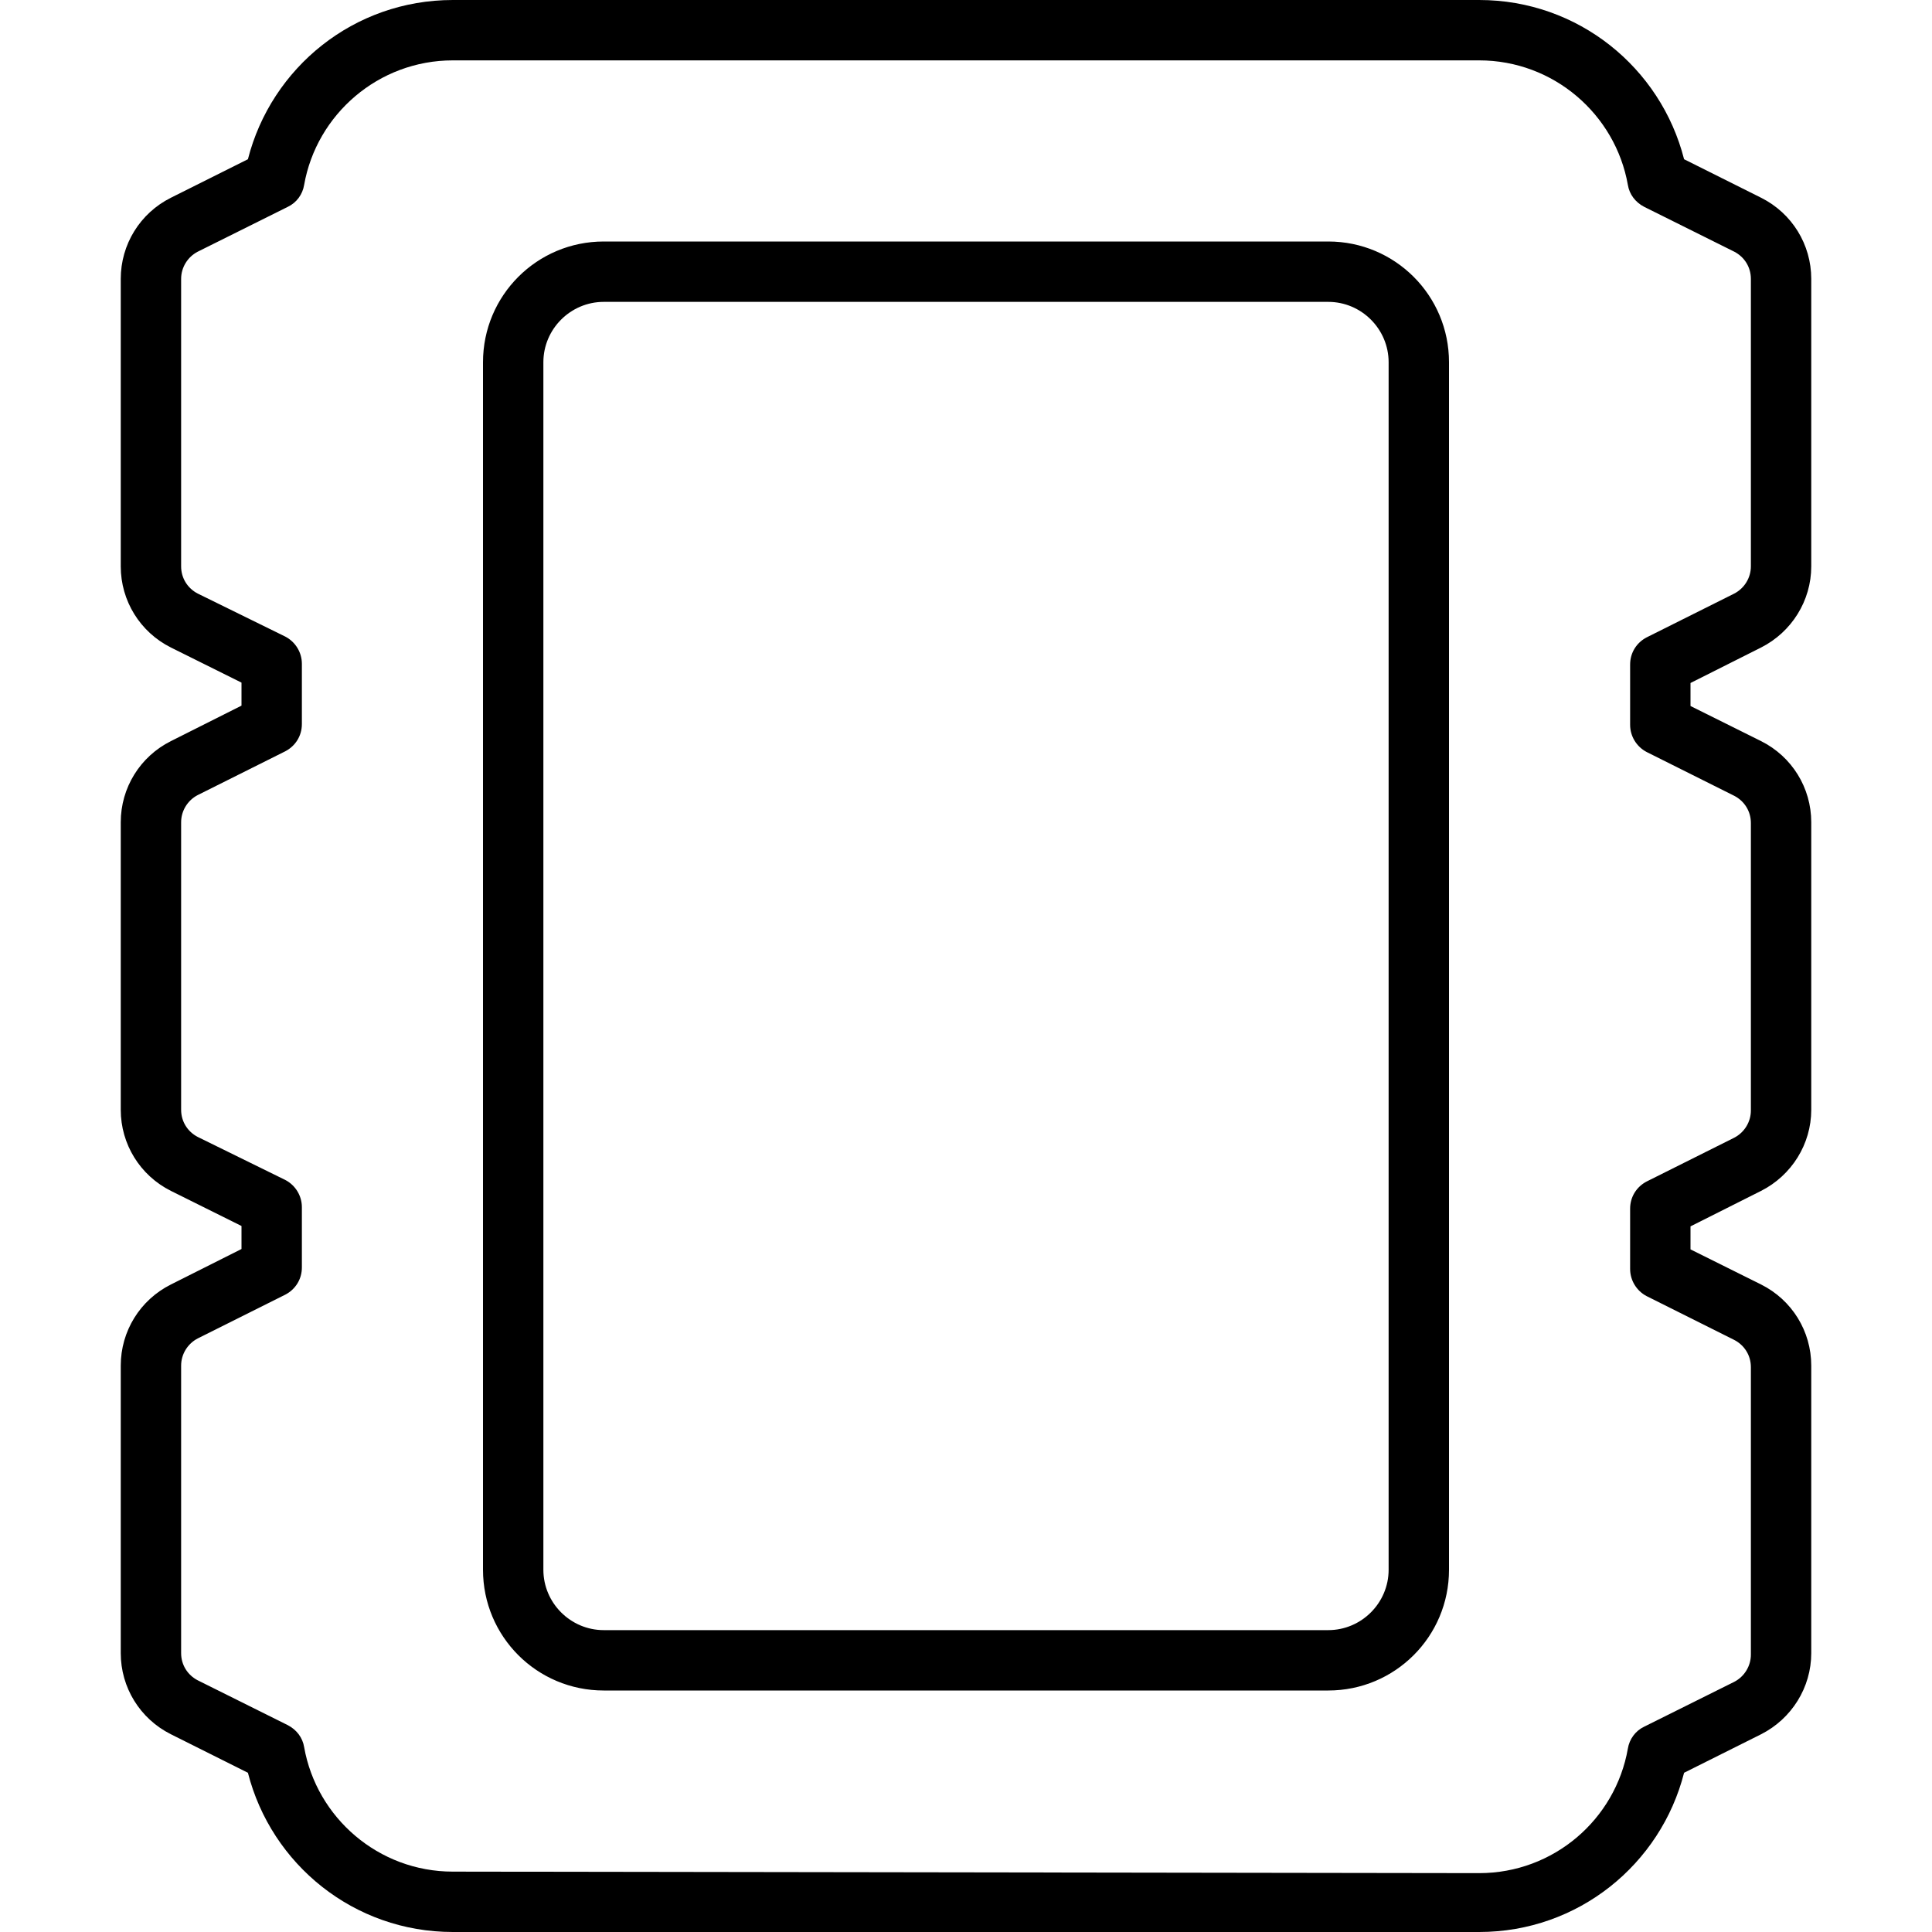 <svg xmlns="http://www.w3.org/2000/svg" width="24" height="24" viewBox="0 0 448 512">
    <path d="M48.6 49C51.9 30.3 68.3 16 88 16l272 0c19.7 0 36.1 14.3 39.4 33c.4 2.5 2 4.6 4.3 5.8l23.9 11.9c2.7 1.4 4.4 4.1 4.4 7.2l0 76.2c0 3-1.7 5.8-4.4 7.2l-23.2 11.6c-2.7 1.4-4.4 4.1-4.4 7.2l0 16c0 3 1.7 5.8 4.4 7.2l23.2 11.6c2.7 1.4 4.4 4.1 4.4 7.2l0 76.2c0 3-1.7 5.8-4.4 7.2l-23.2 11.6c-2.7 1.4-4.4 4.1-4.4 7.2l0 16c0 3 1.7 5.8 4.4 7.2l23.2 11.6c2.7 1.4 4.4 4.1 4.4 7.2l0 76.2c0 3-1.7 5.8-4.4 7.2l-23.9 11.9c-2.3 1.1-3.9 3.3-4.3 5.8c-3.3 18.8-19.7 33-39.4 33L88 496c-19.7 0-36.1-14.3-39.4-33c-.4-2.5-2-4.6-4.3-5.8L20.4 445.3c-2.7-1.4-4.4-4.1-4.4-7.2l0-76.2c0-3 1.7-5.8 4.4-7.2l23.2-11.6c2.7-1.4 4.4-4.1 4.4-7.2l0-16c0-3-1.7-5.8-4.4-7.2L20.4 301.3c-2.7-1.4-4.4-4.1-4.4-7.2l0-76.2c0-3 1.7-5.8 4.4-7.2l-3.6-7.2 3.6 7.2 23.2-11.6c2.7-1.4 4.4-4.1 4.4-7.2l0-16c0-3-1.7-5.8-4.4-7.2L20.4 157.3l-3.5 7 3.5-7c-2.7-1.4-4.4-4.1-4.4-7.2l0-76.2c0-3 1.7-5.8 4.4-7.2L44.3 54.8c2.3-1.1 3.9-3.3 4.3-5.8zM88 0C61.8 0 39.9 17.9 33.7 42.2L13.3 52.4C5.1 56.5 0 64.8 0 73.9l0 76.2c0 9.1 5.1 17.4 13.3 21.5L32 180.9l0 6.1-18.7 9.4C5.1 200.5 0 208.8 0 217.9l0 76.2c0 9.1 5.1 17.4 13.3 21.5L32 324.9l0 6.1-18.7 9.4 3.6 7.2-3.6-7.2C5.1 344.5 0 352.8 0 361.9l0 76.2c0 9.1 5.1 17.4 13.3 21.5l20.4 10.2C39.9 494.1 61.8 512 88 512l272 0c26.2 0 48.1-17.9 54.3-42.2l20.4-10.2c8.1-4.1 13.3-12.4 13.3-21.5l0-76.2c0-9.1-5.1-17.4-13.3-21.5L416 331.1l0-6.1 18.7-9.4c8.1-4.1 13.3-12.4 13.3-21.5l0-76.2c0-9.1-5.1-17.4-13.3-21.5L416 187.1l0-6.1 18.7-9.4c8.1-4.1 13.3-12.4 13.3-21.5l0-76.2c0-9.1-5.1-17.4-13.3-21.5L414.3 42.2C408.1 17.9 386.2 0 360 0L88 0zm40 80l192 0c8.8 0 16 7.2 16 16l0 320c0 8.8-7.2 16-16 16l-192 0c-8.8 0-16-7.2-16-16l0-320c0-8.8 7.2-16 16-16zM96 96l0 320c0 17.7 14.3 32 32 32l192 0c17.7 0 32-14.3 32-32l0-320c0-17.7-14.3-32-32-32L128 64c-17.7 0-32 14.3-32 32z"/>
</svg>